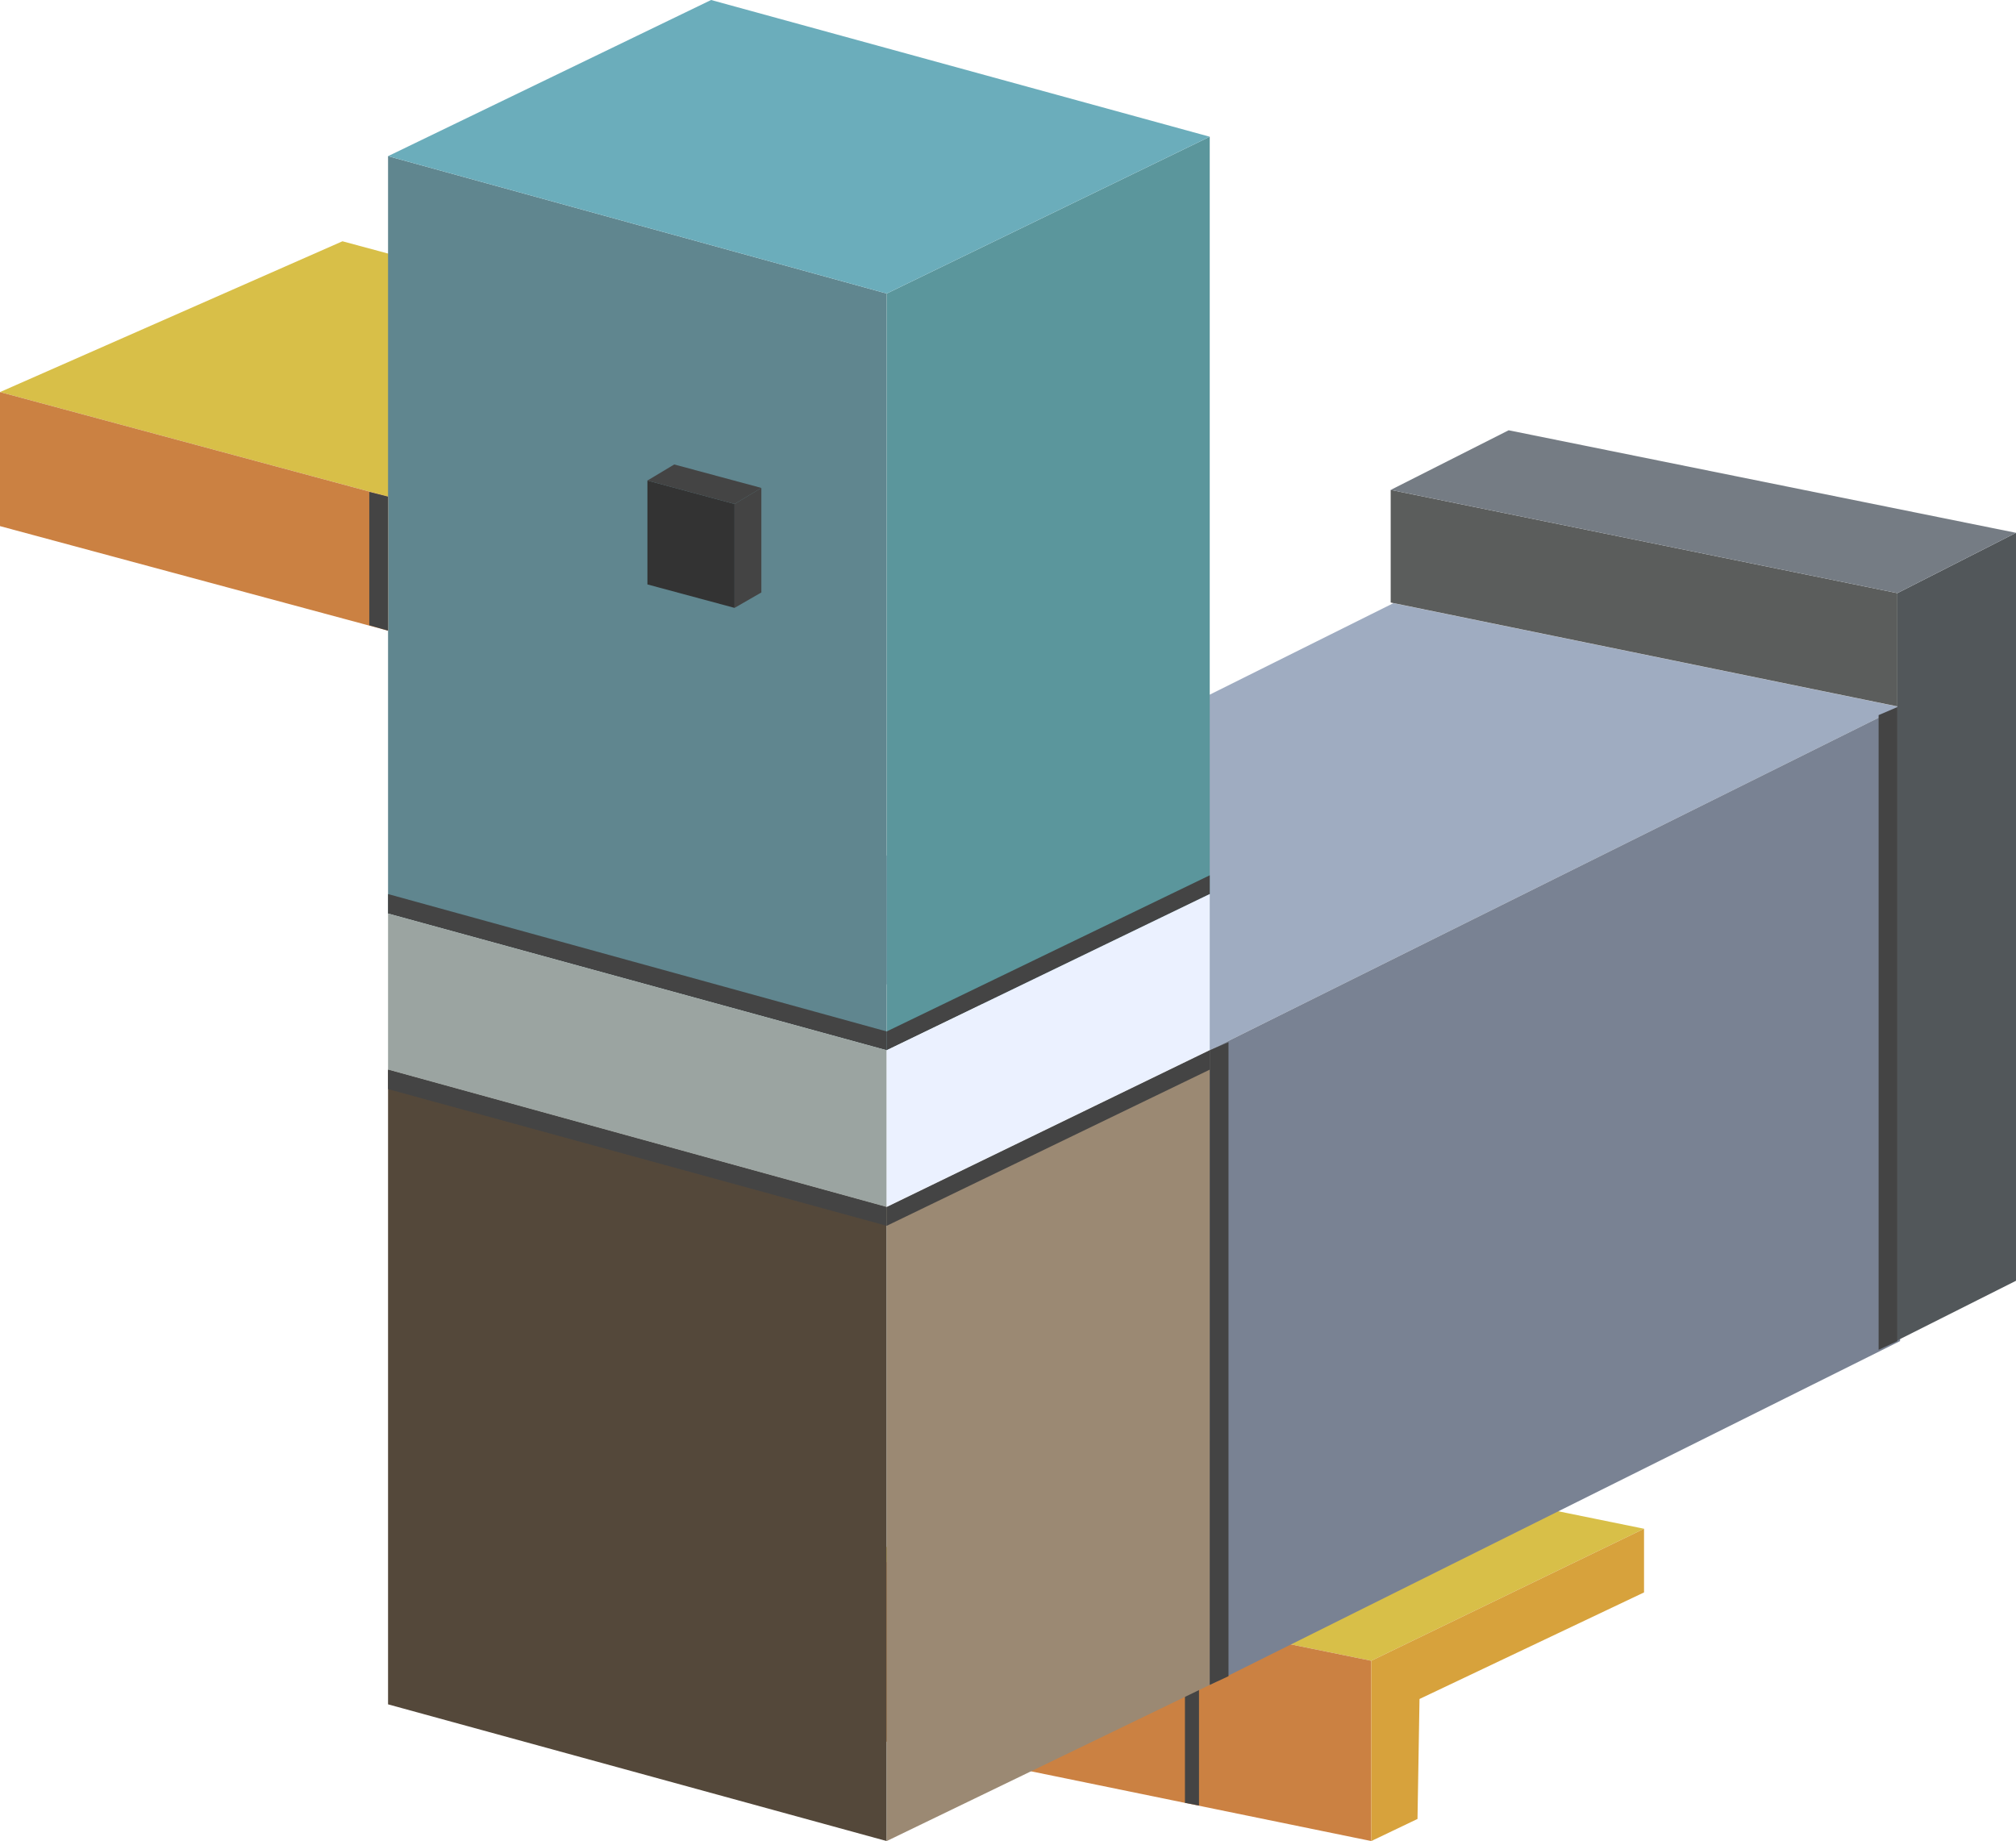 <?xml version="1.0" encoding="utf-8"?>
<!-- Generator: Adobe Illustrator 24.1.2, SVG Export Plug-In . SVG Version: 6.00 Build 0)  -->
<svg version="1.1" xmlns="http://www.w3.org/2000/svg" xmlns:xlink="http://www.w3.org/1999/xlink" x="0px" y="0px"
	 viewBox="0 0 300.8 274.7" style="enable-background:new 0 0 300.8 274.7;" xml:space="preserve">
<style type="text/css">
	.st0{fill:url(#SVGID_1_);}
	.st1{fill:url(#SVGID_2_);}
	.st2{fill:#9BA4A1;}
	.st3{fill:#E4EFEB;}
	.st4{opacity:0.23;}
	.st5{fill:#444444;}
	.st6{fill:#AECFEE;}
	.st7{fill:#5483AD;}
	.st8{fill:#335066;}
	.st9{fill:#61A1C1;}
	.st10{fill:#6394B4;}
	.st11{fill:#88BBD6;}
	.st12{fill:#ABDAEF;}
	.st13{fill:url(#SVGID_3_);}
	.st14{fill:url(#SVGID_4_);}
	.st15{fill:none;stroke:#FFFFFF;stroke-linecap:round;stroke-miterlimit:10;}
	.st16{fill:none;stroke:#000000;stroke-miterlimit:10;}
	.st17{fill:#EBF1FF;}
	.st18{fill:url(#SVGID_5_);}
	.st19{fill:url(#SVGID_6_);}
	.st20{opacity:0.23;fill:#444444;}
	.st21{fill:#B4AA91;}
	.st22{fill:#837960;}
	.st23{fill:#1D3F1D;}
	.st24{fill:#459B45;}
	.st25{fill:#A4B3D0;}
	.st26{fill:#8A9BB5;}
	.st27{fill:#C1DAF9;}
	.st28{fill:#4A5059;}
	.st29{fill:#BFD8F7;}
	.st30{fill:#6E7C89;}
	.st31{fill:#40484F;}
	.st32{fill:#605F68;}
	.st33{opacity:0.3;}
	.st34{fill:#3C3B41;}
	.st35{fill:url(#SVGID_7_);}
	.st36{fill:url(#SVGID_8_);}
	.st37{fill:#FFF0CF;}
	.st38{fill:#B77A37;}
	.st39{fill:#E29942;}
	.st40{fill:#D9B15C;}
	.st41{fill:#CEBE99;}
	.st42{fill:#333333;}
	.st43{fill:#EEFFA6;}
	.st44{fill:#474135;}
	.st45{fill:#D8EF84;}
	.st46{fill:#839945;}
	.st47{fill:#193019;}
	.st48{fill:#346B34;}
	.st49{fill:#5659BA;}
	.st50{fill:#D2E0FB;}
	.st51{fill:#3C3E4B;}
	.st52{fill:#FFFFFF;}
	.st53{fill:#5465C1;}
	.st54{fill:#B95438;}
	.st55{fill:url(#SVGID_9_);}
	.st56{fill:url(#SVGID_10_);}
	.st57{fill:#7893A4;}
	.st58{fill:#BA77AD;}
	.st59{fill:#B48CCB;}
	.st60{fill:#9D7FB2;}
	.st61{fill:#88729B;}
	.st62{fill:#C5B0EB;}
	.st63{fill:#A0C3E9;}
	.st64{fill:url(#SVGID_11_);}
	.st65{fill:url(#SVGID_12_);}
	.st66{fill:#A3C0D8;}
	.st67{fill:#D88A5A;}
	.st68{fill:#9C9777;}
	.st69{fill:#A2A793;}
	.st70{fill:#636864;}
	.st71{fill:#0C0C0C;}
	.st72{fill:#26240B;}
	.st73{fill:#A5A174;}
	.st74{fill:#F2B879;}
	.st75{fill:#8D897E;}
	.st76{fill:#D8AD5E;}
	.st77{fill:#B3AF80;}
	.st78{fill:url(#SVGID_13_);}
	.st79{fill:url(#SVGID_14_);}
	.st80{fill:#231F1E;}
	.st81{fill:#302C2D;}
	.st82{fill:#C96B49;}
	.st83{fill:#535454;}
	.st84{fill:#494949;}
	.st85{fill:#71797C;}
	.st86{fill:#DFC571;}
	.st87{fill:#C05648;}
	.st88{fill:#D3CF78;}
	.st89{fill:#BD5B42;}
	.st90{fill:#5086F3;}
	.st91{fill:#4B4724;}
	.st92{fill:#877D40;}
	.st93{fill:#62AAFC;}
	.st94{fill:#A64C34;}
	.st95{fill:#BB5338;}
	.st96{fill:#A0A035;}
	.st97{fill:#3750B5;}
	.st98{fill:#A3A034;}
	.st99{fill:#D1D540;}
	.st100{fill:#2A417A;}
	.st101{fill:#C0664E;}
	.st102{fill:#7F7F7F;}
	.st103{fill:#6C8AA4;}
	.st104{fill:#4F5249;}
	.st105{fill:#BFAF5C;}
	.st106{fill:#E28D4D;}
	.st107{fill:url(#SVGID_15_);}
	.st108{fill:url(#SVGID_16_);}
	.st109{fill:#5B969C;}
	.st110{fill:#9FACC1;}
	.st111{fill:#D8BF48;}
	.st112{fill:#CB8142;}
	.st113{fill:#D7A23C;}
	.st114{fill:#5B5D5C;}
	.st115{fill:#60868F;}
	.st116{fill:#6BADBB;}
	.st117{fill:#798293;}
	.st118{fill:#52575A;}
	.st119{fill:#757C84;}
	.st120{fill:#54483A;}
	.st121{fill:#9B8973;}
	.st122{fill:#C78636;}
	.st123{fill:#BE7A33;}
	.st124{fill:#CB9336;}
	.st125{fill:#767C7A;}
	.st126{fill:#D8DCE5;}
	.st127{fill:#CFD3D1;}
	.st128{fill:none;}
	.st129{stroke:#000000;stroke-miterlimit:10;}
	.st130{fill:#FFFFFF;stroke:#000000;stroke-miterlimit:10;}
	.st131{stroke:#000000;stroke-linecap:round;stroke-linejoin:round;stroke-miterlimit:10;}
</style>
<g id="IMG_x5F_1254_xA0_Image_1_">
</g>
<g id="Layer_2">
	<g>
		<polygon class="st110" points="207.9,90 283.5,105.5 180.5,156.7 104.9,141.3 		"/>
		<polygon class="st111" points="169.7,212.7 245.3,228.1 204.6,247.8 129,232.4 		"/>
		<polygon class="st112" points="204.6,274.7 204.6,247.8 129,232.4 129,259.2 		"/>
		<polygon class="st5" points="178.9,269.4 178.9,242.1 176.8,241.3 176.8,269 		"/>
		<polygon class="st113" points="245.3,228.1 245.3,237.6 211.8,253.5 211.5,271.4 204.6,274.7 204.6,247.8 		"/>
		<polygon class="st114" points="207.5,89.9 283.1,105.4 283.1,88.5 207.5,73.1 		"/>
		<polygon class="st111" points="51.1,36 0,58.5 57.9,74.1 109,51.6 		"/>
		<polygon class="st115" points="132.3,156.7 132.3,43.8 57.9,23.3 57.9,136.3 		"/>
		<polygon class="st112" points="0,78.5 0,58.5 57.9,74.1 57.9,94.1 		"/>
		<polygon class="st5" points="55.1,93.3 55.1,73.4 57.9,74.1 57.9,94.1 		"/>
		<polygon class="st109" points="132.3,156.7 132.3,43.8 180.5,20.4 180.5,133.4 		"/>
		<polygon class="st5" points="132.3,156.7 132.3,153.9 57.9,133.4 57.9,136.3 		"/>
		<polygon class="st5" points="132.3,156.7 132.3,153.9 180.5,130.6 180.5,133.4 		"/>
		<polygon class="st116" points="57.9,23.3 132.3,43.8 180.5,20.4 106.1,0 		"/>
		<polygon class="st117" points="283.5,200.1 283.5,105.5 180.5,156.7 180.5,251.4 		"/>
		<polygon class="st118" points="283.1,200 283.1,88.5 300.8,79.5 300.8,191.1 		"/>
		<polygon class="st119" points="207.5,73.1 283.1,88.5 300.8,79.5 225.1,64.2 		"/>
		<polygon class="st120" points="132.3,274.7 132.3,180.1 57.9,159.6 57.9,254.3 		"/>
		<polygon class="st121" points="132.3,274.7 132.3,180.1 180.5,156.7 180.5,251.4 		"/>
		<polygon class="st5" points="183.3,250.1 183.3,155.5 180.5,156.7 180.5,251.4 		"/>
		<polygon class="st5" points="283.1,200.1 283.1,105.5 280.3,106.7 280.3,201.4 		"/>
		<polygon class="st2" points="132.3,156.7 132.3,180.1 57.9,159.6 57.9,136.3 		"/>
		<polygon class="st17" points="132.3,156.7 132.3,180.1 180.5,156.7 180.5,133.4 		"/>
		<polygon class="st5" points="132.3,182.9 132.3,180.1 57.9,159.6 57.9,162.5 		"/>
		<polygon class="st5" points="132.3,182.9 132.3,180.1 180.5,156.7 180.5,159.6 		"/>
		<g>
			<polygon class="st42" points="109.6,90.7 96.6,87.2 96.6,71.7 109.6,75.2 			"/>
			<polygon class="st5" points="113.6,88.4 109.6,90.7 109.6,75.2 113.6,72.8 			"/>
			<polygon class="st5" points="100.6,69.3 96.6,71.7 109.6,75.2 113.6,72.8 			"/>
		</g>
	</g>
</g>
</svg>
